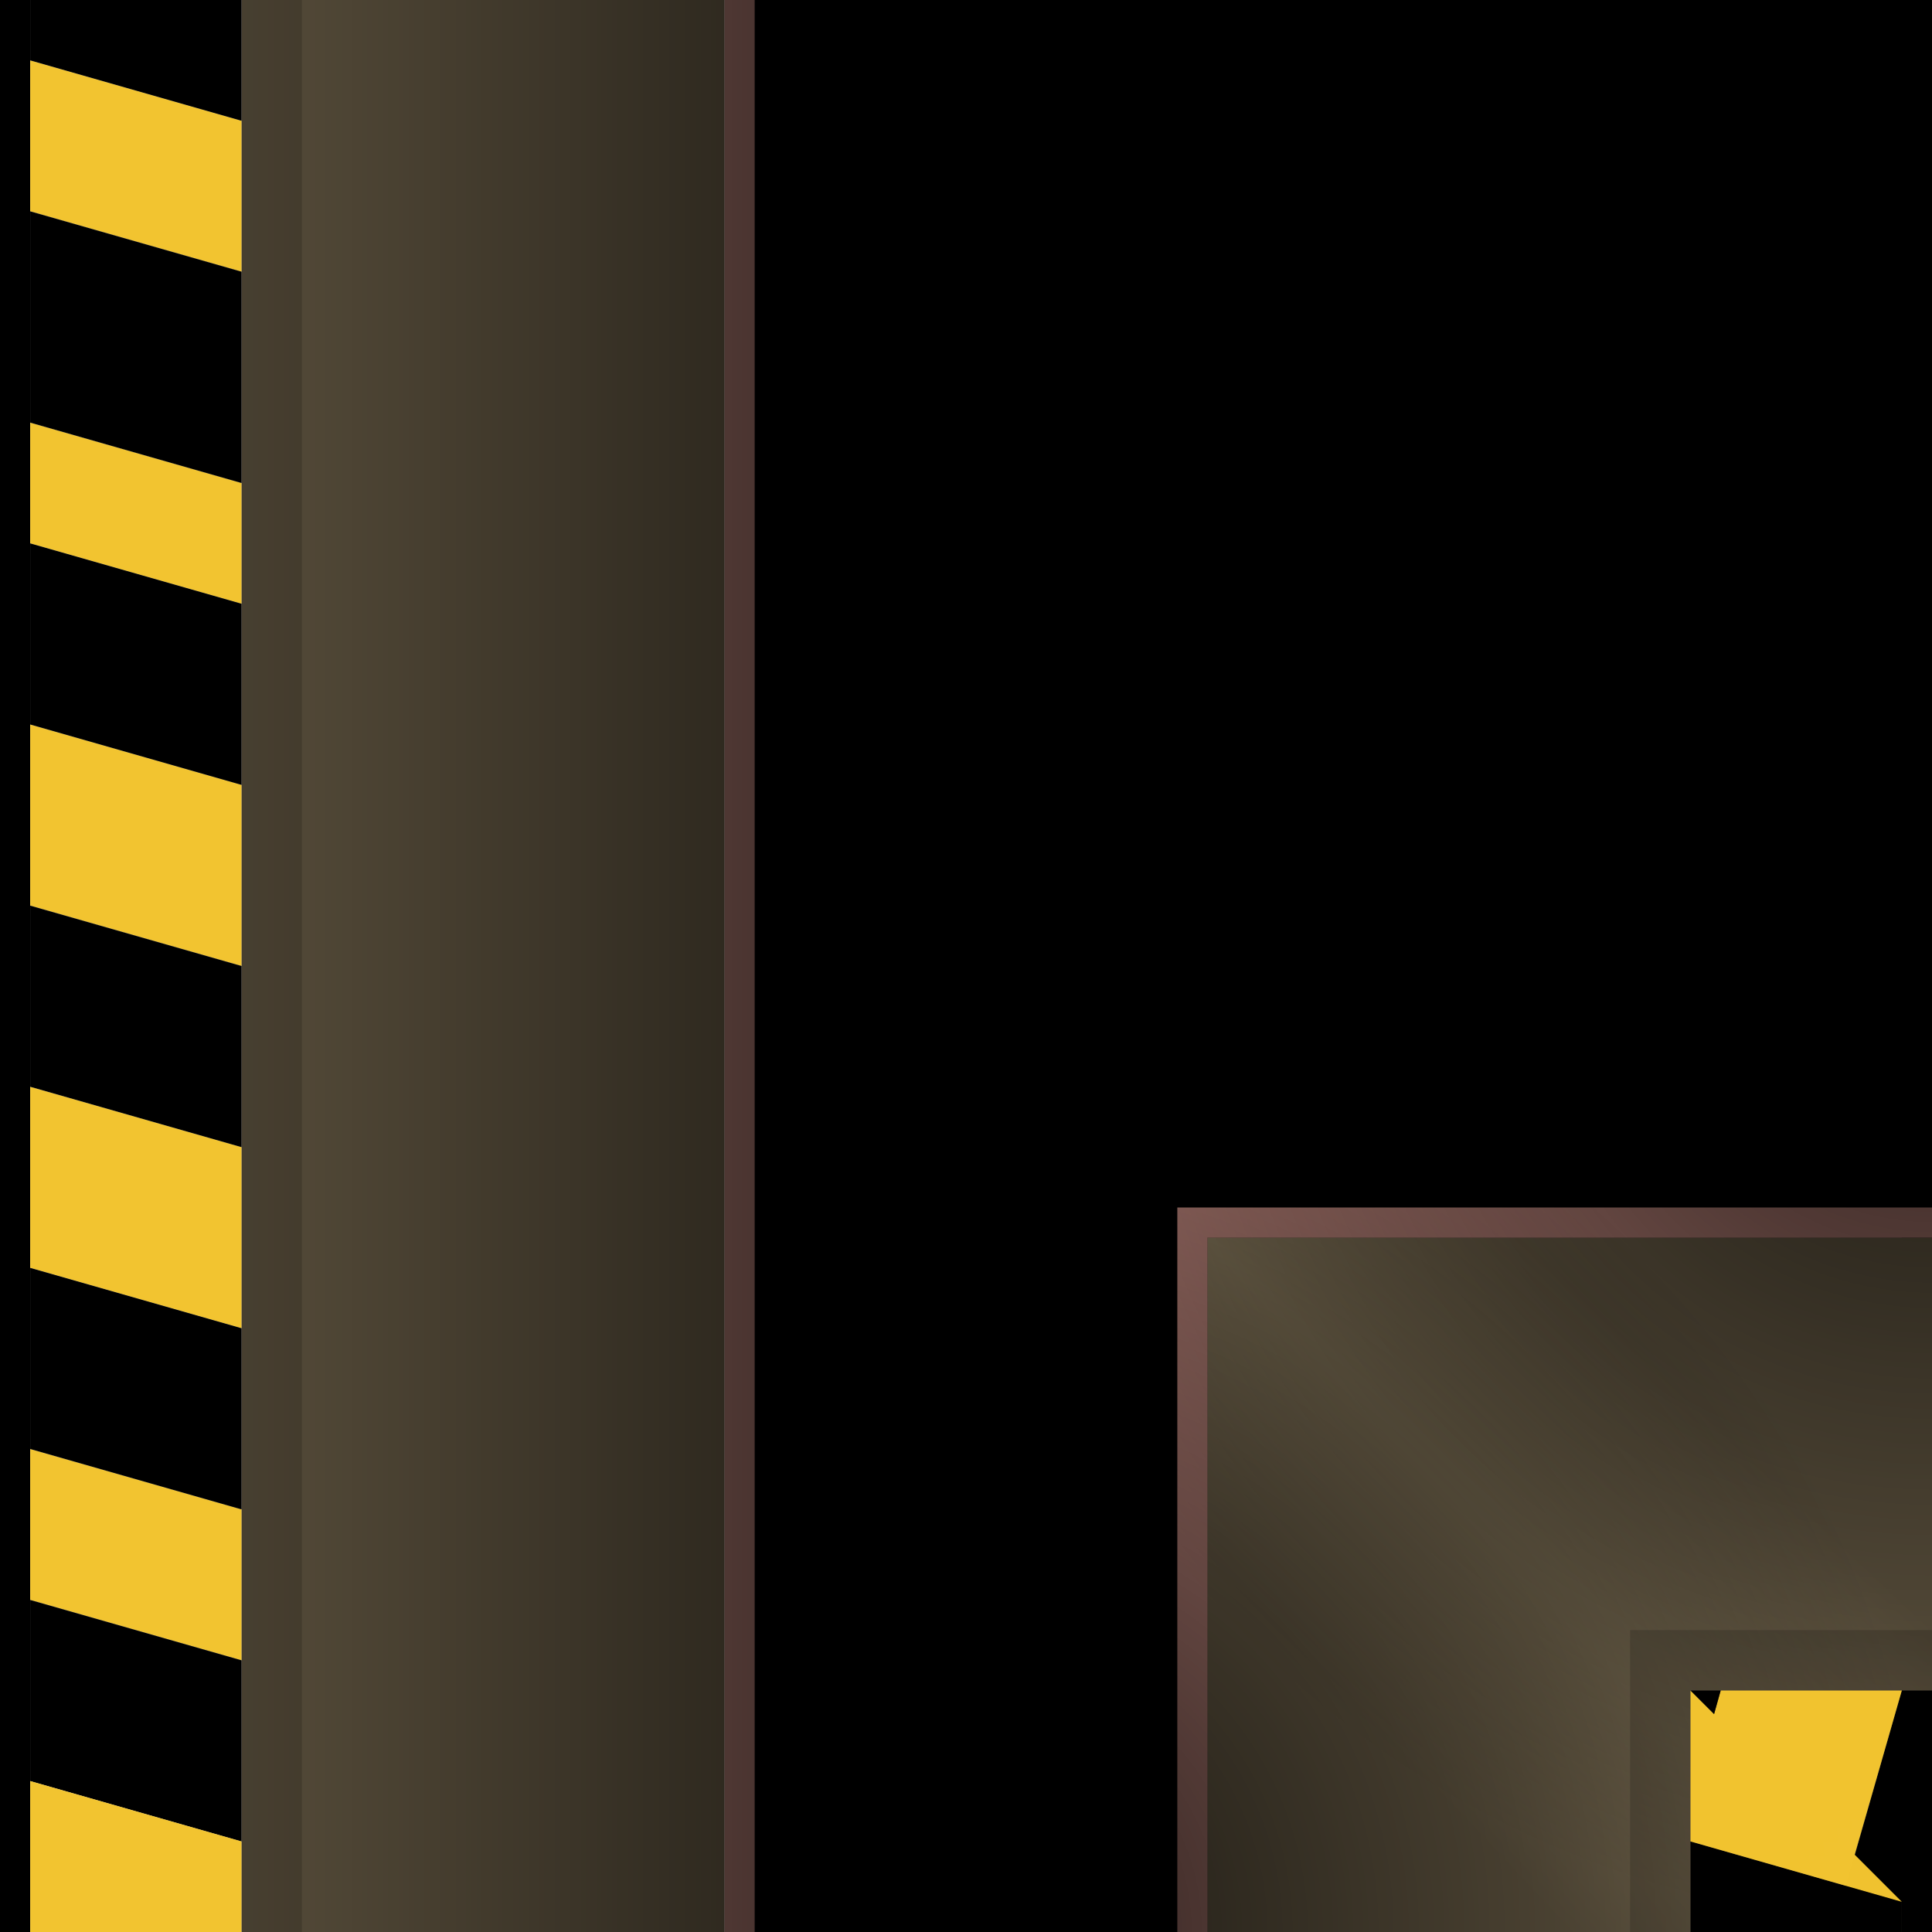 <?xml version="1.0" encoding="UTF-8" standalone="no"?>
<!-- Created with Inkscape (http://www.inkscape.org/) -->

<svg
   xmlns:dc="http://purl.org/dc/elements/1.1/"
   xmlns:cc="http://creativecommons.org/ns#"
   xmlns:rdf="http://www.w3.org/1999/02/22-rdf-syntax-ns#"
   xmlns:svg="http://www.w3.org/2000/svg"
   xmlns="http://www.w3.org/2000/svg"
   xmlns:xlink="http://www.w3.org/1999/xlink"
   xmlns:sodipodi="http://sodipodi.sourceforge.net/DTD/sodipodi-0.dtd"
   xmlns:inkscape="http://www.inkscape.org/namespaces/inkscape"
   width="64px"
   height="64px"
   id="svg2830"
   version="1.1"
   inkscape:version="0.48.0 r9654"
   sodipodi:docname="01000111.svg"
   inkscape:export-filename="/home/bengt/Projekte/FactoryTiles/floor/abyss/64/edge.png"
   inkscape:export-xdpi="90"
   inkscape:export-ydpi="90">
  <defs
     id="defs2832">
    <linearGradient
       id="linearGradient5032">
      <stop
         style="stop-color:#000000;stop-opacity:1;"
         offset="0"
         id="stop5034" />
      <stop
         style="stop-color:#000000;stop-opacity:0;"
         offset="1"
         id="stop5036" />
    </linearGradient>
    <linearGradient
       id="linearGradient4987">
      <stop
         style="stop-color:#948364;stop-opacity:1;"
         offset="0"
         id="stop4989" />
      <stop
         id="stop4999"
         offset="0.09"
         style="stop-color:#685c46;stop-opacity:1;" />
      <stop
         style="stop-color:#685c46;stop-opacity:1;"
         offset="1"
         id="stop4991" />
    </linearGradient>
    <linearGradient
       id="linearGradient4947">
      <stop
         style="stop-color:#685c46;stop-opacity:1"
         offset="0"
         id="stop4949" />
      <stop
         id="stop4959"
         offset="0.099"
         style="stop-color:#bdb29d;stop-opacity:1;" />
      <stop
         id="stop4957"
         offset="0.493"
         style="stop-color:#685c46;stop-opacity:1;" />
      <stop
         style="stop-color:#685c46;stop-opacity:1;"
         offset="0.75"
         id="stop4961" />
      <stop
         style="stop-color:#685c46;stop-opacity:1;"
         offset="1"
         id="stop4951" />
    </linearGradient>
    <inkscape:perspective
       sodipodi:type="inkscape:persp3d"
       inkscape:vp_x="0 : 32 : 1"
       inkscape:vp_y="0 : 1000 : 0"
       inkscape:vp_z="64 : 32 : 1"
       inkscape:persp3d-origin="32 : 21.333333 : 1"
       id="perspective2838" />
    <inkscape:perspective
       id="perspective2848"
       inkscape:persp3d-origin="0.5 : 0.33333333 : 1"
       inkscape:vp_z="1 : 0.5 : 1"
       inkscape:vp_y="0 : 1000 : 0"
       inkscape:vp_x="0 : 0.5 : 1"
       sodipodi:type="inkscape:persp3d" />
    <inkscape:perspective
       id="perspective4321"
       inkscape:persp3d-origin="0.5 : 0.33333333 : 1"
       inkscape:vp_z="1 : 0.5 : 1"
       inkscape:vp_y="0 : 1000 : 0"
       inkscape:vp_x="0 : 0.5 : 1"
       sodipodi:type="inkscape:persp3d" />
    <inkscape:perspective
       id="perspective4321-5"
       inkscape:persp3d-origin="0.5 : 0.33333333 : 1"
       inkscape:vp_z="1 : 0.5 : 1"
       inkscape:vp_y="0 : 1000 : 0"
       inkscape:vp_x="0 : 0.5 : 1"
       sodipodi:type="inkscape:persp3d" />
    <inkscape:perspective
       id="perspective4321-2"
       inkscape:persp3d-origin="0.5 : 0.33333333 : 1"
       inkscape:vp_z="1 : 0.5 : 1"
       inkscape:vp_y="0 : 1000 : 0"
       inkscape:vp_x="0 : 0.5 : 1"
       sodipodi:type="inkscape:persp3d" />
    <inkscape:perspective
       id="perspective4573"
       inkscape:persp3d-origin="0.5 : 0.33333333 : 1"
       inkscape:vp_z="1 : 0.5 : 1"
       inkscape:vp_y="0 : 1000 : 0"
       inkscape:vp_x="0 : 0.5 : 1"
       sodipodi:type="inkscape:persp3d" />
    <inkscape:perspective
       id="perspective4596"
       inkscape:persp3d-origin="0.5 : 0.33333333 : 1"
       inkscape:vp_z="1 : 0.5 : 1"
       inkscape:vp_y="0 : 1000 : 0"
       inkscape:vp_x="0 : 0.5 : 1"
       sodipodi:type="inkscape:persp3d" />
    <inkscape:perspective
       id="perspective4620"
       inkscape:persp3d-origin="0.5 : 0.33333333 : 1"
       inkscape:vp_z="1 : 0.5 : 1"
       inkscape:vp_y="0 : 1000 : 0"
       inkscape:vp_x="0 : 0.5 : 1"
       sodipodi:type="inkscape:persp3d" />
    <inkscape:perspective
       id="perspective4643"
       inkscape:persp3d-origin="0.5 : 0.33333333 : 1"
       inkscape:vp_z="1 : 0.5 : 1"
       inkscape:vp_y="0 : 1000 : 0"
       inkscape:vp_x="0 : 0.5 : 1"
       sodipodi:type="inkscape:persp3d" />
    <inkscape:perspective
       id="perspective4666"
       inkscape:persp3d-origin="0.5 : 0.33333333 : 1"
       inkscape:vp_z="1 : 0.5 : 1"
       inkscape:vp_y="0 : 1000 : 0"
       inkscape:vp_x="0 : 0.5 : 1"
       sodipodi:type="inkscape:persp3d" />
    <inkscape:perspective
       id="perspective4689"
       inkscape:persp3d-origin="0.5 : 0.33333333 : 1"
       inkscape:vp_z="1 : 0.5 : 1"
       inkscape:vp_y="0 : 1000 : 0"
       inkscape:vp_x="0 : 0.5 : 1"
       sodipodi:type="inkscape:persp3d" />
    <inkscape:perspective
       id="perspective4689-7"
       inkscape:persp3d-origin="0.5 : 0.33333333 : 1"
       inkscape:vp_z="1 : 0.5 : 1"
       inkscape:vp_y="0 : 1000 : 0"
       inkscape:vp_x="0 : 0.5 : 1"
       sodipodi:type="inkscape:persp3d" />
    <inkscape:perspective
       id="perspective4722"
       inkscape:persp3d-origin="0.5 : 0.33333333 : 1"
       inkscape:vp_z="1 : 0.5 : 1"
       inkscape:vp_y="0 : 1000 : 0"
       inkscape:vp_x="0 : 0.5 : 1"
       sodipodi:type="inkscape:persp3d" />
    <linearGradient
       inkscape:collect="always"
       xlink:href="#linearGradient4987"
       id="linearGradient5016"
       gradientUnits="userSpaceOnUse"
       x1="24"
       y1="40"
       x2="41"
       y2="56"
       gradientTransform="matrix(0,1,-1,0,64,-1.8999999e-7)" />
    <radialGradient
       inkscape:collect="always"
       xlink:href="#linearGradient5032"
       id="radialGradient5074"
       cx="32"
       cy="32"
       fx="32"
       fy="32"
       r="24"
       gradientUnits="userSpaceOnUse" />
    <linearGradient
       inkscape:collect="always"
       xlink:href="#linearGradient4987"
       id="linearGradient5085"
       gradientUnits="userSpaceOnUse"
       gradientTransform="matrix(-1,0,0,-1,64,64)"
       x1="24"
       y1="40"
       x2="41"
       y2="56" />
    <linearGradient
       inkscape:collect="always"
       xlink:href="#linearGradient4987"
       id="linearGradient5093"
       gradientUnits="userSpaceOnUse"
       x1="24"
       y1="40"
       x2="41"
       y2="56" />
    <filter
       inkscape:collect="always"
       id="filter5501">
      <feGaussianBlur
         inkscape:collect="always"
         stdDeviation="0.365"
         id="feGaussianBlur5503" />
    </filter>
    <linearGradient
       id="linearGradient5032-5">
      <stop
         style="stop-color:#000000;stop-opacity:1;"
         offset="0"
         id="stop5034-9" />
      <stop
         style="stop-color:#000000;stop-opacity:0;"
         offset="1"
         id="stop5036-6" />
    </linearGradient>
    <linearGradient
       id="linearGradient3198">
      <stop
         style="stop-color:#000000;stop-opacity:1;"
         offset="0"
         id="stop3200" />
      <stop
         style="stop-color:#000000;stop-opacity:0;"
         offset="1"
         id="stop3202" />
    </linearGradient>
    <linearGradient
       id="linearGradient4803">
      <stop
         style="stop-color:#807257;stop-opacity:1;"
         offset="0"
         id="stop4805" />
      <stop
         id="stop4807"
         offset="0.304"
         style="stop-color:#685c46;stop-opacity:1;" />
      <stop
         style="stop-color:#685c46;stop-opacity:1;"
         offset="1"
         id="stop4809" />
    </linearGradient>
    <linearGradient
       id="linearGradient3212">
      <stop
         style="stop-color:#807257;stop-opacity:1;"
         offset="0"
         id="stop3214" />
      <stop
         id="stop3216"
         offset="0.304"
         style="stop-color:#685c46;stop-opacity:1;" />
      <stop
         style="stop-color:#685c46;stop-opacity:1;"
         offset="1"
         id="stop3218" />
    </linearGradient>
    <linearGradient
       inkscape:collect="always"
       xlink:href="#linearGradient5032"
       id="linearGradient3915"
       gradientUnits="userSpaceOnUse"
       gradientTransform="translate(0,3.8146973e-6)"
       x1="31"
       y1="64"
       x2="64"
       y2="64" />
    <linearGradient
       inkscape:collect="always"
       xlink:href="#linearGradient4987"
       id="linearGradient3919"
       gradientUnits="userSpaceOnUse"
       gradientTransform="matrix(0,-1,1,0,0,64)"
       x1="35"
       y1="25"
       x2="41"
       y2="56" />
    <radialGradient
       inkscape:collect="always"
       xlink:href="#linearGradient5032-5"
       id="radialGradient3973"
       gradientUnits="userSpaceOnUse"
       gradientTransform="matrix(0,1.333,-1.333,0,42.667,-10.667)"
       cx="32"
       cy="32"
       fx="32"
       fy="32"
       r="24" />
    <radialGradient
       inkscape:collect="always"
       xlink:href="#linearGradient5032-5"
       id="radialGradient3976"
       gradientUnits="userSpaceOnUse"
       gradientTransform="matrix(-1.333,0,0,1.333,74.667,21.333)"
       cx="32"
       cy="32"
       fx="32"
       fy="32"
       r="24" />
    <linearGradient
       inkscape:collect="always"
       xlink:href="#linearGradient4803"
       id="linearGradient3982"
       gradientUnits="userSpaceOnUse"
       gradientTransform="translate(-1,0)"
       x1="24"
       y1="40"
       x2="41"
       y2="56" />
    <linearGradient
       inkscape:collect="always"
       xlink:href="#linearGradient4803"
       id="linearGradient3985"
       gradientUnits="userSpaceOnUse"
       gradientTransform="matrix(0,-1,-1,0,63,64)"
       x1="24"
       y1="40"
       x2="41"
       y2="56" />
    <radialGradient
       inkscape:collect="always"
       xlink:href="#linearGradient5032-5"
       id="radialGradient4128"
       gradientUnits="userSpaceOnUse"
       gradientTransform="matrix(0,1.333,-1.333,0,42.667,-10.667)"
       cx="32"
       cy="32"
       fx="32"
       fy="32"
       r="24" />
    <radialGradient
       inkscape:collect="always"
       xlink:href="#linearGradient5032-5"
       id="radialGradient4131"
       gradientUnits="userSpaceOnUse"
       gradientTransform="matrix(-1.333,0,0,1.333,74.667,21.333)"
       cx="32"
       cy="32"
       fx="32"
       fy="32"
       r="24" />
    <linearGradient
       inkscape:collect="always"
       xlink:href="#linearGradient4803"
       id="linearGradient4136"
       gradientUnits="userSpaceOnUse"
       gradientTransform="translate(-1,0)"
       x1="24"
       y1="40"
       x2="41"
       y2="56" />
    <linearGradient
       inkscape:collect="always"
       xlink:href="#linearGradient4803"
       id="linearGradient4139"
       gradientUnits="userSpaceOnUse"
       gradientTransform="matrix(0,-1,-1,0,63,64)"
       x1="24"
       y1="40"
       x2="41"
       y2="56" />
    <linearGradient
       inkscape:collect="always"
       xlink:href="#linearGradient5032"
       id="linearGradient4158"
       gradientUnits="userSpaceOnUse"
       gradientTransform="translate(0,3.8146973e-6)"
       x1="31"
       y1="64"
       x2="64"
       y2="64" />
    <linearGradient
       inkscape:collect="always"
       xlink:href="#linearGradient4987"
       id="linearGradient4162"
       gradientUnits="userSpaceOnUse"
       gradientTransform="matrix(0,-1,1,0,0,64)"
       x1="35"
       y1="25"
       x2="41"
       y2="56" />
    <linearGradient
       inkscape:collect="always"
       xlink:href="#linearGradient4803"
       id="linearGradient4179"
       gradientUnits="userSpaceOnUse"
       gradientTransform="matrix(0,-1,-1,0,63,64)"
       x1="24"
       y1="40"
       x2="41"
       y2="56" />
    <linearGradient
       inkscape:collect="always"
       xlink:href="#linearGradient4803"
       id="linearGradient4181"
       gradientUnits="userSpaceOnUse"
       gradientTransform="translate(-1,0)"
       x1="24"
       y1="40"
       x2="41"
       y2="56" />
    <radialGradient
       inkscape:collect="always"
       xlink:href="#linearGradient5032-5"
       id="radialGradient4183"
       gradientUnits="userSpaceOnUse"
       gradientTransform="matrix(-1.333,0,0,1.333,74.667,21.333)"
       cx="32"
       cy="32"
       fx="32"
       fy="32"
       r="24" />
    <radialGradient
       inkscape:collect="always"
       xlink:href="#linearGradient5032-5"
       id="radialGradient4185"
       gradientUnits="userSpaceOnUse"
       gradientTransform="matrix(0,1.333,-1.333,0,42.667,-10.667)"
       cx="32"
       cy="32"
       fx="32"
       fy="32"
       r="24" />
  </defs>
  <sodipodi:namedview
     id="base"
     pagecolor="#ffffff"
     bordercolor="#666666"
     borderopacity="1.0"
     inkscape:pageopacity="0.0"
     inkscape:pageshadow="2"
     inkscape:zoom="9.1641039"
     inkscape:cx="31.42009"
     inkscape:cy="36.18649"
     inkscape:current-layer="g3805"
     showgrid="true"
     inkscape:document-units="px"
     inkscape:grid-bbox="true"
     showborder="true"
     inkscape:showpageshadow="false"
     borderlayer="false"
     showguides="true"
     inkscape:guide-bbox="true"
     inkscape:window-width="1280"
     inkscape:window-height="946"
     inkscape:window-x="0"
     inkscape:window-y="0"
     inkscape:window-maximized="1">
    <inkscape:grid
       type="xygrid"
       id="grid2854"
       empspacing="8"
       visible="true"
       enabled="true"
       snapvisiblegridlinesonly="true" />
  </sodipodi:namedview>
  <g
     id="layer1"
     inkscape:label="Layer 1"
     inkscape:groupmode="layer">
    <g
       id="g3085"
       transform="matrix(-1,0,0,-1,64,64)">
      <g
         id="g3805">
        <g
           id="g4187">
          <path
             id="rect4085"
             d="m 63,0 0,1 0,62 0,1 1,0 0,-64 -1,0 z"
             style="fill:#000000;fill-opacity:1;stroke:none"
             inkscape:connector-curvature="0" />
          <path
             sodipodi:nodetypes="ccccc"
             style="fill:url(#linearGradient4162);fill-opacity:1;stroke:none"
             d="M 40,64 56,64 56,0 40,0 40,64 z"
             id="path5087"
             inkscape:connector-curvature="0" />
          <rect
             style="fill:#ac7970;fill-opacity:1;stroke:none"
             id="rect3630"
             width="40"
             height="64"
             x="0"
             y="0" />
          <rect
             y="0"
             x="31"
             height="64"
             width="33"
             id="rect5459"
             style="opacity:0.75;fill:url(#linearGradient4158);fill-opacity:1;stroke:none" />
          <rect
             y="0"
             x="0"
             height="64"
             width="39"
             id="rect2856"
             style="fill:#000000;fill-opacity:1;stroke:none" />
          <path
             inkscape:connector-curvature="0"
             sodipodi:nodetypes="ccccc"
             id="rect5059"
             d="m 54,0 0,64 10,0 0,-64 z"
             style="opacity:0.4;fill:#000000;fill-opacity:1;stroke:none;filter:url(#filter5501)" />
          <path
             sodipodi:nodetypes="ccccc"
             id="path4528"
             d="m 63,50 0,-4 -7,-2 0,4 7,2 z"
             style="fill:#f2c430;fill-opacity:1;stroke:none"
             inkscape:connector-curvature="0" />
          <path
             sodipodi:nodetypes="ccccc"
             style="fill:#f2c430;fill-opacity:1;stroke:none"
             d="m 63,62 0,-5 -7,-2 0,5 7,2 z"
             id="path4530"
             inkscape:connector-curvature="0" />
          <path
             sodipodi:nodetypes="ccccc"
             id="path4532"
             d="m 63,40 0,-6 -7,-2 0,6 7,2 z"
             style="fill:#f2c430;fill-opacity:1;stroke:none"
             inkscape:connector-curvature="0" />
          <path
             style="fill:#f2c430;fill-opacity:1;stroke:none"
             d="m 63,28 0,-6 -7,-2 0,6 7,2 z"
             id="path4534"
             sodipodi:nodetypes="ccccc"
             inkscape:connector-curvature="0" />
          <path
             sodipodi:nodetypes="ccccc"
             id="path4536"
             d="m 63,16 0,-5 -7,-2 0,5 7,2 z"
             style="fill:#f2c430;fill-opacity:1;stroke:none"
             inkscape:connector-curvature="0" />
          <path
             style="fill:#000000;fill-opacity:1;stroke:none"
             d="m 63,46 0,-6 -7,-2 0,6 7,2 z"
             id="path4538"
             inkscape:connector-curvature="0" />
          <path
             sodipodi:nodetypes="ccccc"
             id="path4540"
             d="m 63,57 0,-7 -7,-2 0,7 7,2 z"
             style="fill:#000000;fill-opacity:1;stroke:none"
             inkscape:connector-curvature="0" />
          <path
             style="fill:#000000;fill-opacity:1;stroke:none"
             d="m 63,34 0,-6 -7,-2 0,6 7,2 z"
             id="path4542"
             sodipodi:nodetypes="ccccc"
             inkscape:connector-curvature="0" />
          <path
             sodipodi:nodetypes="ccccc"
             id="path4544"
             d="m 63,22 0,-6 -7,-2 0,6 7,2 z"
             style="fill:#000000;fill-opacity:1;stroke:none"
             inkscape:connector-curvature="0" />
          <path
             style="fill:#000000;fill-opacity:1;stroke:none"
             d="m 63,11 0,-6 -7,-2 0,6 7,2 z"
             id="path4546"
             sodipodi:nodetypes="ccccc"
             inkscape:connector-curvature="0" />
          <path
             id="path4548"
             d="m 56,60 0,4 7,0 0,-2 -7,-2 z"
             style="fill:#000000;fill-opacity:1;stroke:none"
             inkscape:connector-curvature="0" />
          <path
             id="path4550"
             d="m 56,0 0,3 7,2 0,-5 -7,0 z"
             style="fill:#f2c430;fill-opacity:1;stroke:none"
             inkscape:connector-curvature="0" />
          <path
             style="opacity:0.4;fill:#000000;fill-opacity:1;stroke:none;filter:url(#filter5501)"
             d="M 0,0 0,64 10,64 10,0 z"
             id="path3083"
             sodipodi:nodetypes="ccccc"
             inkscape:connector-curvature="0" />
          <g
             transform="matrix(0,1,-1,0,64,0)"
             id="g4165">
            <rect
               style="fill:#807257;fill-opacity:1;stroke:none"
               id="rect5579"
               width="23"
               height="23"
               x="-23"
               y="-63"
               transform="scale(-1,-1)" />
            <path
               inkscape:connector-curvature="0"
               style="fill:url(#linearGradient4179);fill-opacity:1;stroke:none"
               d="M 7,56 23,40 0,40 0,56 7,56 z"
               id="path5581"
               sodipodi:nodetypes="ccccc" />
            <path
               inkscape:connector-curvature="0"
               sodipodi:nodetypes="ccccc"
               id="path5583"
               d="M 7,56 23,40 23,64 7,64 7,56 z"
               style="fill:url(#linearGradient4181);fill-opacity:1;stroke:none" />
            <path
               inkscape:connector-curvature="0"
               style="fill:#000000;fill-opacity:1;stroke:none"
               d="m 0,64 0,-1 0,1 z"
               id="path5585"
               sodipodi:nodetypes="ccc" />
            <path
               inkscape:connector-curvature="0"
               id="path5589"
               style="fill:#ac7970;fill-opacity:1;stroke:none"
               d="m 24,39 0,1 0,24 -1,0 0,-24 -23,0 0,-1 24,0 z"
               sodipodi:nodetypes="cccccccc" />
            <path
               inkscape:connector-curvature="0"
               id="path5593"
               d="M 32,32 32,64 -1e-6,64 C -1e-6,46.327 14.327,32 32,32 z"
               style="opacity:0.75;fill:url(#radialGradient4183);fill-opacity:1;stroke:none" />
            <path
               inkscape:connector-curvature="0"
               style="opacity:0.75;fill:url(#radialGradient4185);fill-opacity:1;stroke:none"
               d="M 32,32 0,32 0,64 C 17.673,64 32,49.673 32,32 z"
               id="path5595" />
            <path
               inkscape:connector-curvature="0"
               style="fill:#000000;fill-opacity:1;stroke:none"
               d="m 1,63 2,-7 -3,0 0,7 1,0 z"
               id="path5591" />
            <path
               inkscape:connector-curvature="0"
               style="fill:#000000;fill-opacity:1;stroke:none"
               d="m 8,64 0,-1 -7,-2 0,3 7,0 z"
               id="path5597" />
            <path
               inkscape:connector-curvature="0"
               sodipodi:nodetypes="ccccc"
               id="path3992"
               d="m 0,54 0,10 10,0 0,-10 z"
               style="opacity:0.4;fill:#000000;fill-opacity:1;stroke:none;filter:url(#filter5501)" />
            <path
               inkscape:connector-curvature="0"
               id="path5599"
               style="opacity:0.99;fill:#f2c430;fill-opacity:1;stroke:none"
               d="M 8,63 8,57 7.219,56.781 2.562,61.438 8,63 z m -7,0 7,-7 -5,0 -2,7 z m 7,-7 0,0 z" />
            <path
               inkscape:connector-curvature="0"
               style="fill:#000000;fill-opacity:1;stroke:none"
               d="M 8,57 8,56 7.219,56.781 8,57 z"
               id="path5601"
               sodipodi:nodetypes="cccc" />
          </g>
        </g>
      </g>
    </g>
  </g>
</svg>

